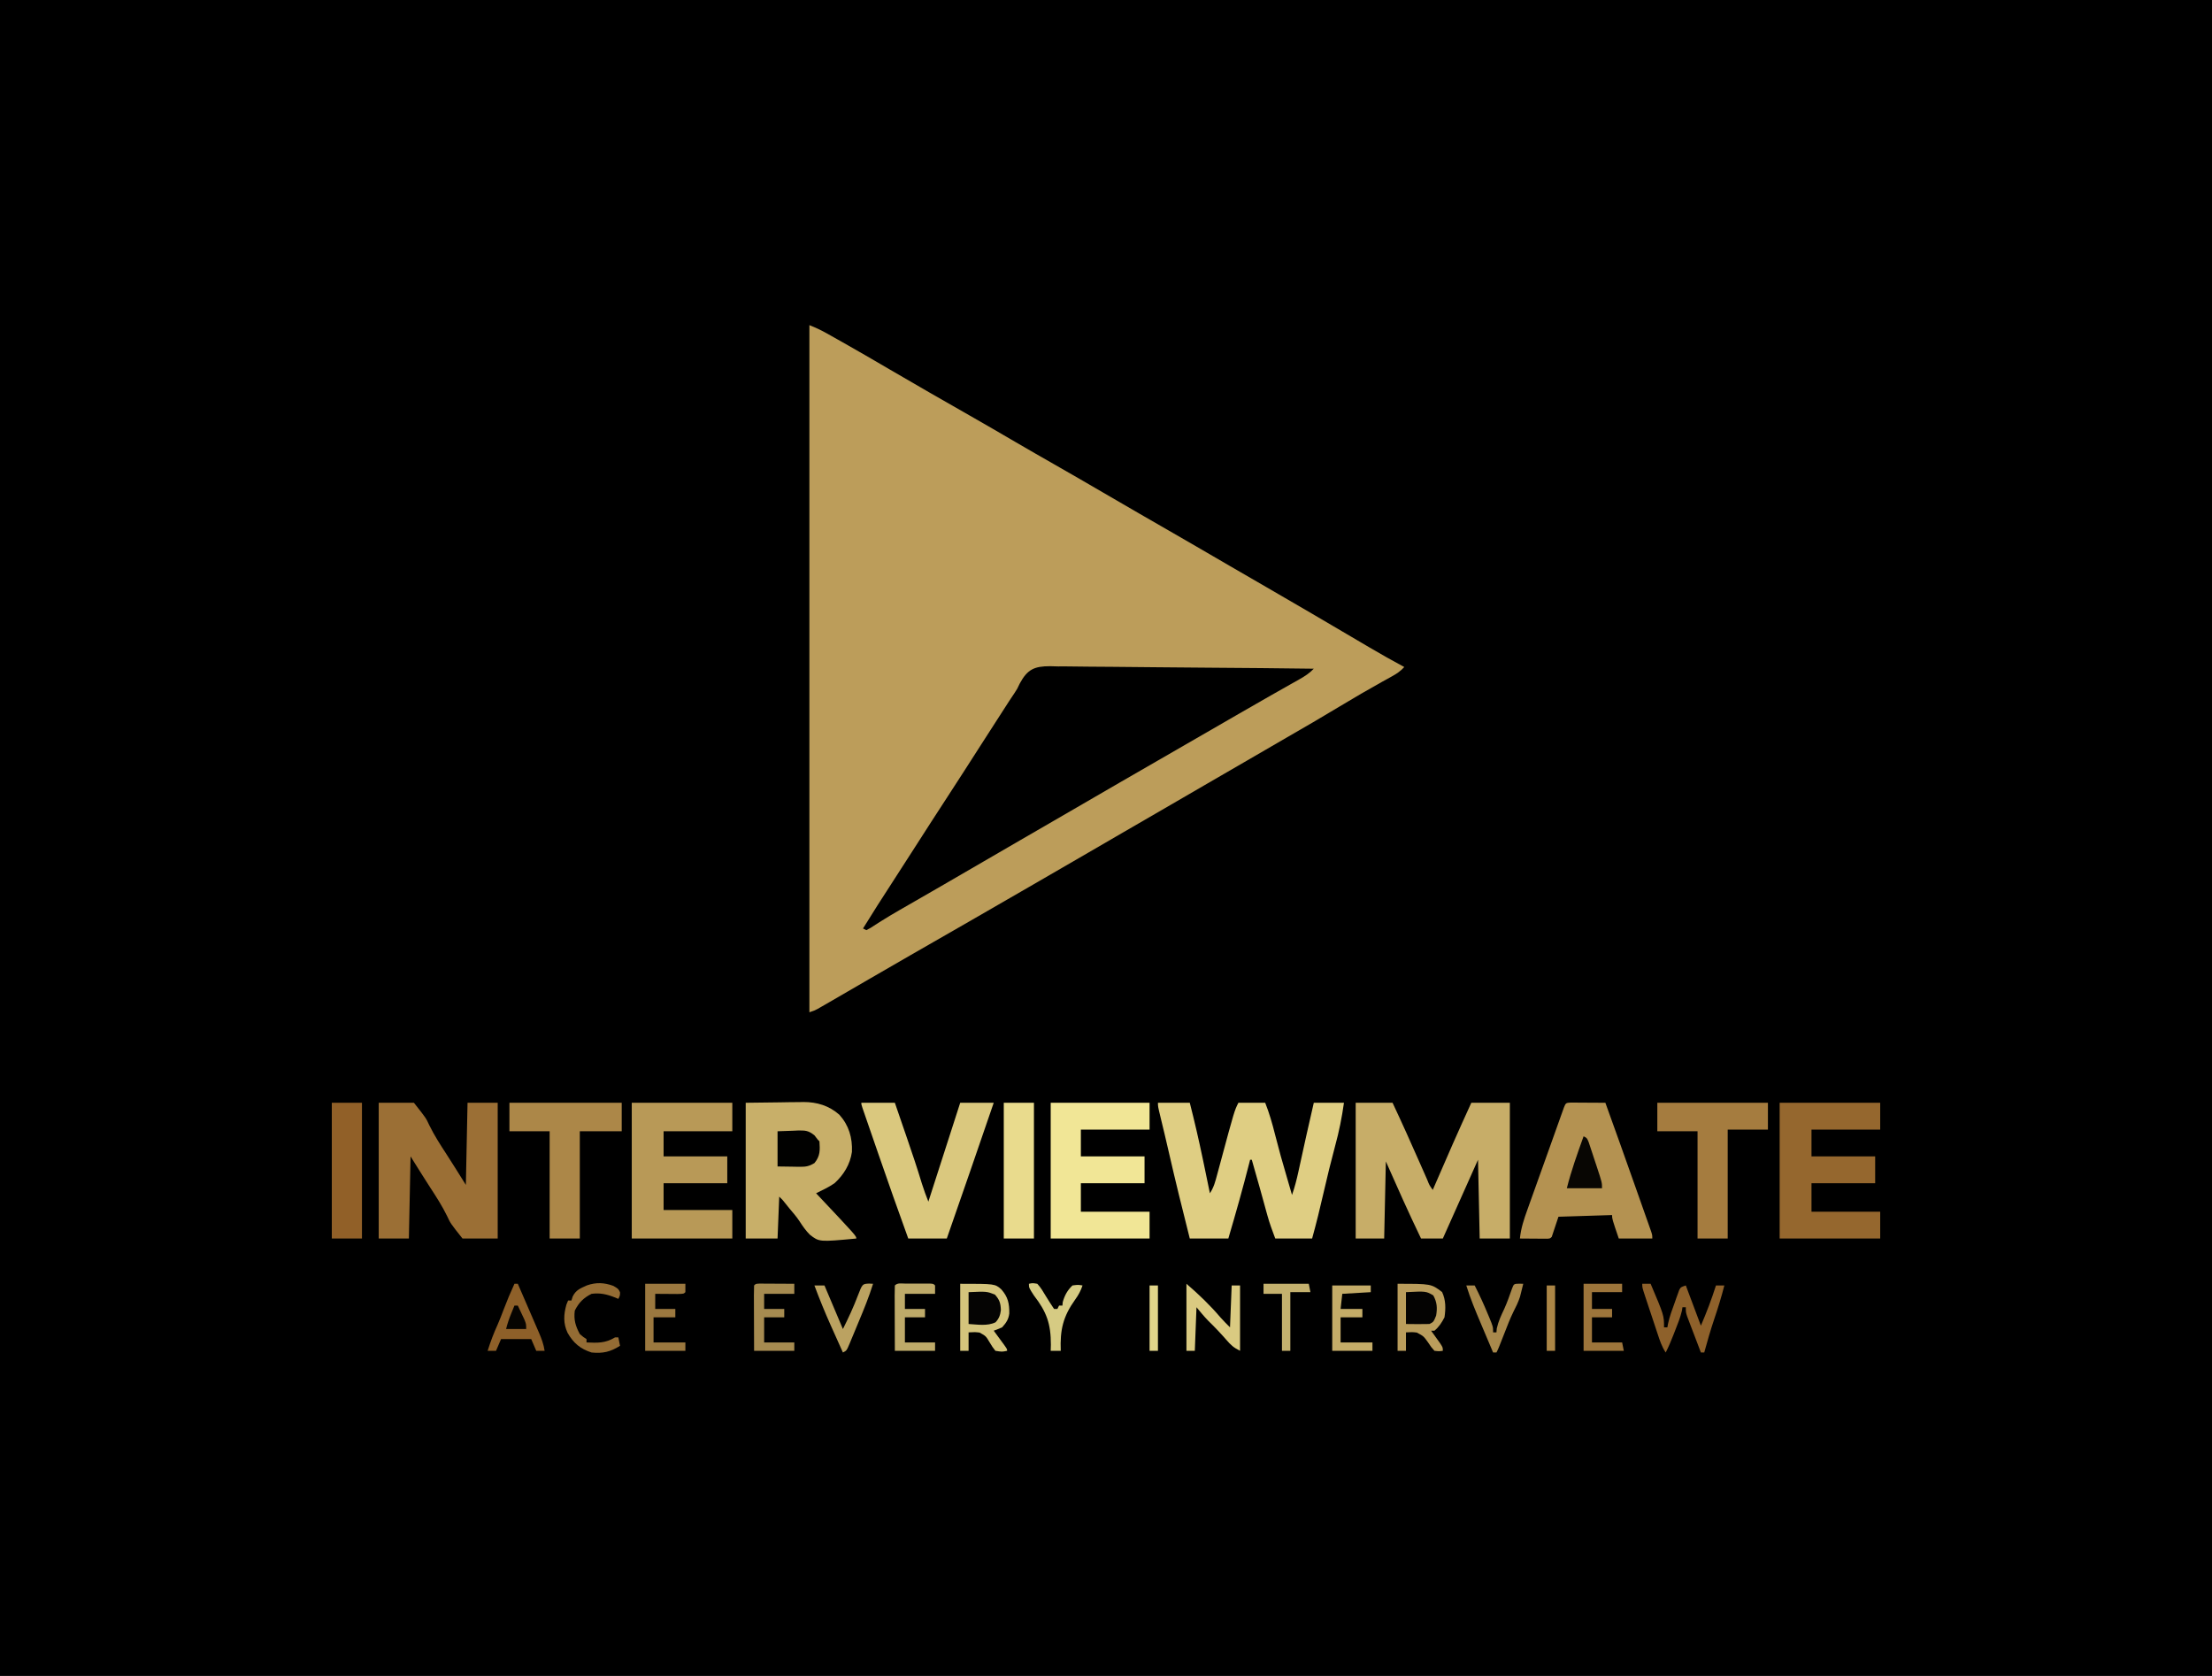 <?xml version="1.0" encoding="UTF-8"?>
<svg version="1.1" xmlns="http://www.w3.org/2000/svg" width="1320" height="1000">
<path d="M0 0 C435.6 0 871.2 0 1320 0 C1320 330 1320 660 1320 1000 C884.4 1000 448.8 1000 0 1000 C0 670 0 340 0 0 Z " fill="#000000" transform="translate(0,0)"/>
<path d="M0 0 C3.628 1.451 6.742 2.875 10.113 4.766 C11.101 5.319 12.089 5.871 13.107 6.441 C14.165 7.038 15.223 7.635 16.312 8.25 C17.421 8.873 18.53 9.497 19.672 10.139 C29.142 15.48 38.538 20.944 47.918 26.441 C63.844 35.773 79.87 44.933 95.904 54.077 C104.943 59.233 113.943 64.453 122.922 69.711 C130.586 74.192 138.287 78.605 146 83 C155.721 88.54 165.409 94.134 175.067 99.783 C182.322 104.026 189.594 108.24 196.875 112.438 C197.954 113.059 199.033 113.681 200.145 114.322 C203.429 116.215 206.715 118.108 210 120 C223.678 127.878 237.345 135.772 250.972 143.737 C258.195 147.956 265.438 152.14 272.688 156.312 C281.918 161.629 291.125 166.984 300.312 172.375 C300.91 172.725 301.507 173.075 302.122 173.436 C308.387 177.113 314.65 180.794 320.912 184.478 C323.522 186.013 326.132 187.547 328.743 189.081 C330.562 190.15 332.379 191.221 334.197 192.292 C341.063 196.327 347.981 200.237 355 204 C352.746 206.465 350.476 208.004 347.555 209.609 C346.656 210.109 345.757 210.608 344.831 211.123 C343.368 211.928 343.368 211.928 341.875 212.75 C333.388 217.481 325.001 222.344 316.688 227.375 C306.005 233.83 295.225 240.1 284.402 246.316 C278.252 249.85 272.123 253.42 266 257 C256.59 262.5 247.155 267.954 237.711 273.395 C230.46 277.573 223.225 281.777 216 286 C206.59 291.499 197.155 296.954 187.711 302.395 C180.46 306.573 173.225 310.777 166 315 C154.453 321.747 142.871 328.433 131.282 335.109 C126.936 337.613 122.591 340.12 118.246 342.627 C114.995 344.503 111.744 346.378 108.492 348.254 C104.184 350.739 99.877 353.226 95.57 355.715 C83.766 362.534 71.944 369.321 60.102 376.073 C51.896 380.754 43.717 385.48 35.562 390.25 C27.786 394.797 20 399.327 12.188 403.812 C11.303 404.323 10.419 404.833 9.508 405.358 C8.695 405.824 7.881 406.29 7.043 406.77 C6.332 407.178 5.62 407.586 4.887 408.007 C3 409 3 409 0 410 C0 274.7 0 139.4 0 0 Z " fill="#BC9D5A" transform="translate(483,194)"/>
<path d="M0 0 C1.567 0.042 3.134 0.086 4.702 0.131 C6.368 0.134 8.034 0.132 9.7 0.125 C14.207 0.122 18.711 0.192 23.217 0.276 C27.932 0.351 32.647 0.358 37.362 0.373 C46.284 0.41 55.204 0.508 64.125 0.629 C74.285 0.763 84.444 0.829 94.604 0.889 C115.497 1.014 136.388 1.225 157.28 1.493 C154.676 4.209 152.066 5.904 148.776 7.759 C147.656 8.394 146.536 9.029 145.383 9.683 C144.488 10.186 144.488 10.186 143.575 10.699 C141.041 12.123 138.513 13.558 135.985 14.992 C134.677 15.734 133.369 16.474 132.061 17.215 C125.738 20.793 119.444 24.419 113.155 28.056 C111.006 29.296 108.858 30.537 106.709 31.778 C105.649 32.391 104.59 33.003 103.497 33.634 C98.093 36.756 92.686 39.874 87.28 42.993 C85.113 44.243 82.946 45.493 80.78 46.743 C67.78 54.243 67.78 54.243 64.529 56.118 C62.364 57.367 60.199 58.617 58.034 59.866 C52.594 63.005 47.152 66.143 41.709 69.278 C30.227 75.894 18.76 82.537 7.318 89.224 C-1.106 94.144 -9.556 99.018 -18.009 103.888 C-25.26 108.067 -32.495 112.27 -39.72 116.493 C-48.143 121.415 -56.581 126.309 -65.033 131.181 C-66.122 131.808 -67.211 132.436 -68.332 133.083 C-72.388 135.421 -76.444 137.759 -80.502 140.093 C-83.013 141.537 -85.523 142.983 -88.033 144.431 C-88.793 144.868 -89.553 145.306 -90.337 145.756 C-93.829 147.777 -97.291 149.83 -100.705 151.981 C-101.314 152.365 -101.923 152.748 -102.551 153.144 C-104.156 154.163 -105.753 155.195 -107.349 156.227 C-108.523 156.854 -108.523 156.854 -109.72 157.493 C-110.38 157.163 -111.04 156.833 -111.72 156.493 C-105.912 147.105 -99.995 137.797 -93.962 128.553 C-89.509 121.724 -85.108 114.864 -80.72 107.993 C-74.259 97.879 -67.741 87.804 -61.189 77.748 C-54.357 67.258 -47.587 56.729 -40.845 46.181 C-35.827 38.332 -30.795 30.493 -25.72 22.681 C-25.229 21.924 -24.738 21.168 -24.233 20.388 C-23.29 18.941 -22.333 17.502 -21.359 16.076 C-19.642 13.477 -19.642 13.477 -18.249 10.46 C-13.676 1.889 -9.498 -0.023 0 0 Z " fill="#000000" transform="translate(626.72,397.507)"/>
<path d="M0 0 C7.26 0 14.52 0 22 0 C27.673 12.045 33.106 24.184 38.473 36.368 C39.53 38.764 40.589 41.16 41.648 43.555 C42.133 44.658 42.133 44.658 42.627 45.783 C43.939 49.129 43.939 49.129 46 52 C46.341 51.206 46.683 50.413 47.035 49.595 C54.189 32.983 61.456 16.44 69 0 C76.59 0 84.18 0 92 0 C92 26.73 92 53.46 92 81 C86.06 81 80.12 81 74 81 C73.67 65.49 73.34 49.98 73 34 C62.464 57.484 62.464 57.484 52 81 C47.71 81 43.42 81 39 81 C31.672 65.807 24.815 50.431 18 35 C17.67 50.18 17.34 65.36 17 81 C11.39 81 5.78 81 0 81 C0 54.27 0 27.54 0 0 Z " fill="#C7AD68" transform="translate(809,658)"/>
<path d="M0 0 C6.27 0 12.54 0 19 0 C21.816 11.02 24.364 22.055 26.688 33.188 C26.998 34.662 27.308 36.137 27.619 37.611 C28.768 43.07 29.916 48.528 31 54 C33.35 50.475 34.242 46.977 35.312 42.938 C35.755 41.307 36.198 39.677 36.641 38.047 C36.866 37.211 37.091 36.375 37.322 35.514 C45.607 4.786 45.607 4.786 48 0 C53.28 0 58.56 0 64 0 C66.475 6.218 68.249 12.451 69.875 18.938 C72.058 27.482 74.383 35.961 76.922 44.406 C77.979 47.93 78.997 51.461 80 55 C81.63 50.396 82.806 45.762 83.84 40.996 C84.007 40.236 84.175 39.477 84.348 38.694 C84.881 36.276 85.409 33.857 85.938 31.438 C86.633 28.269 87.33 25.101 88.027 21.934 C88.279 20.788 88.279 20.788 88.535 19.62 C89.977 13.069 91.478 6.533 93 0 C98.94 0 104.88 0 111 0 C109.775 8.77 108.077 17.151 105.75 25.688 C103.268 35.007 100.942 44.343 98.812 53.75 C96.739 62.898 94.501 71.959 92 81 C84.74 81 77.48 81 70 81 C68.246 76.322 66.625 71.997 65.316 67.242 C65.03 66.21 64.744 65.178 64.449 64.115 C64.157 63.046 63.864 61.977 63.562 60.875 C62.948 58.655 62.334 56.435 61.719 54.215 C61.278 52.617 61.278 52.617 60.828 50.988 C59.256 45.315 57.629 39.657 56 34 C55.67 34 55.34 34 55 34 C54.855 34.571 54.71 35.142 54.56 35.73 C50.686 50.921 46.448 65.967 42 81 C34.41 81 26.82 81 19 81 C14.63 63.719 10.343 46.432 6.387 29.051 C4.809 22.125 3.152 15.219 1.472 8.318 C0 2.215 0 2.215 0 0 Z " fill="#DFCE83" transform="translate(691,658)"/>
<path d="M0 0 C10.086 -0.124 10.086 -0.124 20.375 -0.25 C22.477 -0.286 24.578 -0.323 26.744 -0.36 C28.441 -0.372 30.138 -0.382 31.836 -0.391 C32.692 -0.411 33.547 -0.432 34.429 -0.453 C42.544 -0.457 49.712 1.705 55.875 7.125 C61.592 13.477 63.741 20.875 63.383 29.332 C62.32 36.736 58.49 42.992 53 48 C49.546 50.397 45.752 52.124 42 54 C42.611 54.648 42.611 54.648 43.234 55.31 C66 79.492 66 79.492 66 81 C43.892 83.075 43.892 83.075 38.273 78.715 C35.864 76.289 33.943 73.569 32.11 70.69 C30.274 67.896 28.095 65.428 25.938 62.875 C25.225 61.986 24.512 61.096 23.777 60.18 C22.034 57.966 22.034 57.966 20 56 C19.67 64.25 19.34 72.5 19 81 C12.73 81 6.46 81 0 81 C0 54.27 0 27.54 0 0 Z " fill="#C8AF69" transform="translate(445,658)"/>
<path d="M0 0 C6.93 0 13.86 0 21 0 C28.174 9.055 28.174 9.055 30.156 13.34 C33.134 19.432 36.734 25.016 40.438 30.688 C41.585 32.481 42.729 34.277 43.871 36.074 C44.355 36.833 44.839 37.592 45.338 38.374 C47.574 41.906 49.784 45.455 52 49 C52.33 32.83 52.66 16.66 53 0 C58.94 0 64.88 0 71 0 C71 26.73 71 53.46 71 81 C64.07 81 57.14 81 50 81 C42.826 71.945 42.826 71.945 40.844 67.66 C37.866 61.568 34.266 55.984 30.562 50.312 C29.415 48.519 28.271 46.723 27.129 44.926 C26.645 44.167 26.161 43.408 25.662 42.626 C23.426 39.094 21.216 35.545 19 32 C18.67 48.17 18.34 64.34 18 81 C12.06 81 6.12 81 0 81 C0 54.27 0 27.54 0 0 Z " fill="#9B6F35" transform="translate(226,658)"/>
<path d="M0 0 C0.958 0.005 1.917 0.01 2.904 0.016 C3.835 0.018 4.767 0.021 5.727 0.023 C7.514 0.037 7.514 0.037 9.338 0.051 C11.378 0.063 13.418 0.074 15.458 0.084 C17.231 0.094 19.003 0.104 20.775 0.114 C26.773 16.706 32.708 33.32 38.572 49.961 C39.43 52.396 40.29 54.831 41.152 57.265 C42.416 60.837 43.676 64.411 44.935 67.985 C45.323 69.077 45.71 70.169 46.109 71.295 C46.46 72.295 46.812 73.296 47.174 74.326 C47.484 75.206 47.795 76.085 48.114 76.991 C48.775 79.114 48.775 79.114 48.775 81.114 C42.175 81.114 35.575 81.114 28.775 81.114 C24.775 69.364 24.775 69.364 24.775 67.114 C8.935 67.609 8.935 67.609 -7.225 68.114 C-8.545 72.074 -9.865 76.034 -11.225 80.114 C-12.225 81.114 -12.225 81.114 -13.991 81.227 C-14.74 81.222 -15.488 81.217 -16.26 81.211 C-17.069 81.208 -17.878 81.205 -18.711 81.201 C-19.561 81.193 -20.411 81.185 -21.287 81.176 C-22.141 81.172 -22.995 81.167 -23.875 81.162 C-25.992 81.151 -28.108 81.133 -30.225 81.114 C-29.62 74.976 -27.817 69.591 -25.725 63.809 C-25.373 62.82 -25.021 61.83 -24.658 60.811 C-23.52 57.618 -22.373 54.428 -21.225 51.239 C-20.445 49.058 -19.666 46.877 -18.887 44.695 C-17.361 40.426 -15.832 36.158 -14.299 31.891 C-12.567 27.071 -10.846 22.248 -9.131 17.422 C-8.329 15.173 -7.527 12.925 -6.725 10.676 C-6.37 9.679 -6.016 8.682 -5.651 7.655 C-5.335 6.776 -5.019 5.898 -4.694 4.992 C-4.43 4.256 -4.166 3.519 -3.895 2.76 C-2.898 0.31 -2.721 0.139 0 0 Z " fill="#B49251" transform="translate(937.225,657.886)"/>
<path d="M0 0 C19.8 0 39.6 0 60 0 C60 5.61 60 11.22 60 17 C46.47 17 32.94 17 19 17 C19 21.95 19 26.9 19 32 C31.54 32 44.08 32 57 32 C57 37.28 57 42.56 57 48 C44.46 48 31.92 48 19 48 C19 53.28 19 58.56 19 64 C32.53 64 46.06 64 60 64 C60 69.61 60 75.22 60 81 C40.2 81 20.4 81 0 81 C0 54.27 0 27.54 0 0 Z " fill="#B89957" transform="translate(377,658)"/>
<path d="M0 0 C19.8 0 39.6 0 60 0 C60 5.28 60 10.56 60 16 C46.47 16 32.94 16 19 16 C19 21.28 19 26.56 19 32 C31.54 32 44.08 32 57 32 C57 37.28 57 42.56 57 48 C44.46 48 31.92 48 19 48 C19 53.61 19 59.22 19 65 C32.53 65 46.06 65 60 65 C60 70.28 60 75.56 60 81 C40.2 81 20.4 81 0 81 C0 54.27 0 27.54 0 0 Z " fill="#95672E" transform="translate(1062,658)"/>
<path d="M0 0 C19.47 0 38.94 0 59 0 C59 5.28 59 10.56 59 16 C45.47 16 31.94 16 18 16 C18 21.28 18 26.56 18 32 C30.54 32 43.08 32 56 32 C56 37.28 56 42.56 56 48 C43.46 48 30.92 48 18 48 C18 53.61 18 59.22 18 65 C31.53 65 45.06 65 59 65 C59 70.28 59 75.56 59 81 C39.53 81 20.06 81 0 81 C0 54.27 0 27.54 0 0 Z " fill="#F1E696" transform="translate(627,658)"/>
<path d="M0 0 C6.6 0 13.2 0 20 0 C21.78 5.173 23.559 10.347 25.334 15.521 C25.937 17.276 26.54 19.03 27.144 20.784 C30.285 29.909 33.365 39.03 36.147 48.271 C37.285 51.911 38.608 55.45 40 59 C46.347 39.338 52.682 19.672 59 0 C65.6 0 72.2 0 79 0 C69.767 27.035 60.402 54.023 51 81 C43.41 81 35.82 81 28 81 C21.939 64.266 16.005 47.496 10.203 30.67 C9.126 27.546 8.046 24.423 6.966 21.3 C5.922 18.284 4.881 15.267 3.84 12.25 C3.452 11.131 3.065 10.011 2.666 8.858 C2.315 7.837 1.963 6.817 1.601 5.766 C1.291 4.866 0.981 3.967 0.661 3.04 C0 1 0 1 0 0 Z " fill="#DAC87E" transform="translate(514,658)"/>
<path d="M0 0 C22.11 0 44.22 0 67 0 C67 5.61 67 11.22 67 17 C58.75 17 50.5 17 42 17 C42 38.12 42 59.24 42 81 C36.06 81 30.12 81 24 81 C24 59.88 24 38.76 24 17 C16.08 17 8.16 17 0 17 C0 11.39 0 5.78 0 0 Z " fill="#AC8748" transform="translate(304,658)"/>
<path d="M0 0 C21.78 0 43.56 0 66 0 C66 5.28 66 10.56 66 16 C58.08 16 50.16 16 42 16 C42 37.45 42 58.9 42 81 C36.06 81 30.12 81 24 81 C24 59.88 24 38.76 24 17 C16.08 17 8.16 17 0 17 C0 11.39 0 5.78 0 0 Z " fill="#A57C3F" transform="translate(989,658)"/>
<path d="M0 0 C5.94 0 11.88 0 18 0 C18 26.73 18 53.46 18 81 C12.06 81 6.12 81 0 81 C0 54.27 0 27.54 0 0 Z " fill="#E9DB8D" transform="translate(599,658)"/>
<path d="M0 0 C5.94 0 11.88 0 18 0 C18 26.73 18 53.46 18 81 C12.06 81 6.12 81 0 81 C0 54.27 0 27.54 0 0 Z " fill="#916028" transform="translate(198,658)"/>
<path d="M0 0 C20.725 0 20.725 0 24.551 3.363 C28.564 7.919 29.357 11.864 29.281 17.711 C28.84 21.306 27.393 23.349 25 26 C23.356 26.721 21.691 27.397 20 28 C20.578 28.782 21.155 29.565 21.75 30.371 C22.864 31.889 22.864 31.889 24 33.438 C24.742 34.447 25.485 35.456 26.25 36.496 C28 39 28 39 28 40 C24.938 40.625 24.938 40.625 21 40 C19.293 37.809 19.293 37.809 17.625 35.062 C15.337 31.201 15.337 31.201 11.559 29.113 C8.806 28.798 8.806 28.798 5 29 C5 32.63 5 36.26 5 40 C3.35 40 1.7 40 0 40 C0 26.8 0 13.6 0 0 Z " fill="#D4C47C" transform="translate(573,766)"/>
<path d="M0 0 C20.032 0 20.032 0 26.562 4.938 C28.829 9.767 28.773 14.762 28 20 C26.386 23.119 24.723 25.751 22 28 C21.34 28 20.68 28 20 28 C20.758 29.048 20.758 29.048 21.531 30.117 C22.506 31.482 22.506 31.482 23.5 32.875 C24.15 33.78 24.799 34.685 25.469 35.617 C27 38 27 38 27 40 C24.734 40.309 24.734 40.309 22 40 C20.078 37.848 20.078 37.848 18.25 35.062 C15.509 31.245 15.509 31.245 11.484 29.113 C8.752 28.798 8.752 28.798 5 29 C5 32.63 5 36.26 5 40 C3.35 40 1.7 40 0 40 C0 26.8 0 13.6 0 0 Z " fill="#BA9D5C" transform="translate(834,766)"/>
<path d="M0 0 C1.65 0 3.3 0 5 0 C13 18.851 13 18.851 13 26 C13.66 26 14.32 26 15 26 C15.134 25.27 15.267 24.54 15.405 23.788 C16.328 19.465 17.869 15.4 19.375 11.25 C19.679 10.375 19.983 9.499 20.297 8.598 C20.599 7.766 20.9 6.935 21.211 6.078 C21.482 5.319 21.753 4.56 22.033 3.778 C23 2 23 2 26 1 C28.97 8.92 31.94 16.84 35 25 C38.388 17.095 41.398 9.197 44 1 C45.65 1 47.3 1 49 1 C47.251 7.839 45.192 14.523 42.918 21.206 C40.714 27.74 38.833 34.352 37 41 C36.34 41 35.68 41 35 41 C33.492 37.066 31.995 33.127 30.5 29.188 C30.071 28.068 29.641 26.948 29.199 25.795 C28.793 24.722 28.387 23.649 27.969 22.543 C27.592 21.553 27.215 20.563 26.826 19.544 C26 17 26 17 26 14 C25.34 14 24.68 14 24 14 C23.859 14.957 23.859 14.957 23.715 15.934 C22.733 20.144 21.153 24.049 19.562 28.062 C19.25 28.865 18.937 29.667 18.615 30.494 C17.207 34.081 15.762 37.57 14 41 C11.657 37.486 10.488 33.876 9.18 29.902 C8.916 29.112 8.653 28.322 8.381 27.508 C7.826 25.84 7.273 24.172 6.722 22.503 C5.876 19.942 5.023 17.384 4.168 14.826 C3.63 13.206 3.092 11.585 2.555 9.965 C2.298 9.197 2.042 8.429 1.778 7.638 C0 2.231 0 2.231 0 0 Z " fill="#8E612B" transform="translate(980,766)"/>
<path d="M0 0 C7.377 6.323 14.07 12.752 20.359 20.141 C22.153 22.173 24.083 24.083 26 26 C26.33 17.75 26.66 9.5 27 1 C28.65 1 30.3 1 32 1 C32 13.87 32 26.74 32 40 C28.065 38.032 26.55 36.628 23.75 33.375 C20.278 29.412 16.711 25.644 12.922 21.984 C10.471 19.454 8.255 16.706 6 14 C5.67 22.58 5.34 31.16 5 40 C3.35 40 1.7 40 0 40 C0 26.8 0 13.6 0 0 Z " fill="#DACA81" transform="translate(708,766)"/>
<path d="M0 0 C0.66 0 1.32 0 2 0 C4.124 4.89 6.242 9.783 8.354 14.679 C9.073 16.343 9.793 18.007 10.516 19.669 C11.556 22.063 12.589 24.459 13.621 26.855 C13.944 27.595 14.267 28.335 14.6 29.097 C16.151 32.717 17.43 36.071 18 40 C16.35 40 14.7 40 13 40 C12.01 37.69 11.02 35.38 10 33 C4.06 33 -1.88 33 -8 33 C-8.99 35.31 -9.98 37.62 -11 40 C-12.65 40 -14.3 40 -16 40 C-14.337 34.671 -12.425 29.589 -10.102 24.516 C-8.801 21.545 -7.649 18.532 -6.5 15.5 C-4.506 10.247 -2.359 5.099 0 0 Z " fill="#8E6029" transform="translate(307,766)"/>
<path d="M0 0 C0.958 0.005 1.917 0.01 2.904 0.016 C4.456 0.021 4.456 0.021 6.039 0.026 C7.127 0.034 8.216 0.042 9.338 0.051 C10.976 0.058 10.976 0.058 12.648 0.065 C15.357 0.077 18.066 0.093 20.775 0.114 C20.775 2.094 20.775 4.074 20.775 6.114 C14.835 6.114 8.895 6.114 2.775 6.114 C2.775 9.084 2.775 12.054 2.775 15.114 C6.735 15.114 10.695 15.114 14.775 15.114 C14.775 16.764 14.775 18.414 14.775 20.114 C10.815 20.114 6.855 20.114 2.775 20.114 C2.775 25.064 2.775 30.014 2.775 35.114 C8.715 35.114 14.655 35.114 20.775 35.114 C20.775 36.764 20.775 38.414 20.775 40.114 C12.855 40.114 4.935 40.114 -3.225 40.114 C-3.248 34.578 -3.268 29.042 -3.28 23.506 C-3.285 21.621 -3.292 19.736 -3.3 17.852 C-3.312 15.149 -3.318 12.446 -3.323 9.742 C-3.328 8.895 -3.333 8.047 -3.338 7.173 C-3.338 5.153 -3.287 3.133 -3.225 1.114 C-2.225 0.114 -2.225 0.114 0 0 Z " fill="#A68B50" transform="translate(453.225,765.886)"/>
<path d="M0 0 C0.985 -0.001 1.97 -0.003 2.984 -0.004 C4.021 -0 5.057 0.004 6.125 0.008 C7.68 0.002 7.68 0.002 9.266 -0.004 C10.25 -0.003 11.235 -0.001 12.25 0 C13.16 0.001 14.07 0.002 15.008 0.003 C17.125 0.133 17.125 0.133 18.125 1.133 C18.125 2.783 18.125 4.433 18.125 6.133 C12.185 6.133 6.245 6.133 0.125 6.133 C0.125 9.103 0.125 12.073 0.125 15.133 C4.085 15.133 8.045 15.133 12.125 15.133 C12.125 16.783 12.125 18.433 12.125 20.133 C8.165 20.133 4.205 20.133 0.125 20.133 C0.125 25.083 0.125 30.033 0.125 35.133 C6.065 35.133 12.005 35.133 18.125 35.133 C18.125 36.783 18.125 38.433 18.125 40.133 C10.205 40.133 2.285 40.133 -5.875 40.133 C-5.898 34.597 -5.918 29.061 -5.93 23.525 C-5.935 21.64 -5.942 19.756 -5.95 17.871 C-5.963 15.168 -5.968 12.465 -5.973 9.762 C-5.978 8.914 -5.983 8.066 -5.988 7.192 C-5.988 5.172 -5.937 3.152 -5.875 1.133 C-4.221 -0.521 -2.272 0.003 0 0 Z " fill="#BEAA69" transform="translate(539.875,765.867)"/>
<path d="M0 0 C4.548 -0.155 4.548 -0.155 9.188 -0.312 C10.134 -0.358 11.08 -0.404 12.055 -0.45 C16.584 -0.525 18.4 -0.483 22.051 2.457 C22.694 3.296 23.337 4.135 24 5 C24.33 5.33 24.66 5.66 25 6 C25.352 11.282 25.506 14.742 22 19 C19.125 20.752 17.018 21.243 13.672 21.195 C12.951 21.19 12.23 21.185 11.487 21.18 C10.584 21.162 9.681 21.144 8.75 21.125 C4.419 21.063 4.419 21.063 0 21 C0 14.07 0 7.14 0 0 Z " fill="#010100" transform="translate(464,675)"/>
<path d="M0 0 C7.92 0 15.84 0 24 0 C24 1.65 24 3.3 24 5 C23 6 23 6 19.184 6.098 C17.602 6.091 16.019 6.079 14.438 6.062 C13.631 6.058 12.825 6.053 11.994 6.049 C9.996 6.037 7.998 6.019 6 6 C6 8.97 6 11.94 6 15 C9.96 15 13.92 15 18 15 C18 16.65 18 18.3 18 20 C13.71 20 9.42 20 5 20 C5 24.95 5 29.9 5 35 C11.27 35 17.54 35 24 35 C24 36.65 24 38.3 24 40 C16.08 40 8.16 40 0 40 C0 26.8 0 13.6 0 0 Z " fill="#9B783F" transform="translate(385,766)"/>
<path d="M0 0 C7.59 0 15.18 0 23 0 C23 1.65 23 3.3 23 5 C17.06 5 11.12 5 5 5 C5 8.3 5 11.6 5 15 C8.96 15 12.92 15 17 15 C17 16.65 17 18.3 17 20 C13.04 20 9.08 20 5 20 C5 24.95 5 29.9 5 35 C10.94 35 16.88 35 23 35 C23.33 36.65 23.66 38.3 24 40 C16.08 40 8.16 40 0 40 C0 26.8 0 13.6 0 0 Z " fill="#9D753B" transform="translate(945,766)"/>
<path d="M0 0 C7.59 0 15.18 0 23 0 C23 1.32 23 2.64 23 4 C14.585 4.495 14.585 4.495 6 5 C5.67 7.97 5.34 10.94 5 14 C9.29 14 13.58 14 18 14 C18 15.65 18 17.3 18 19 C13.71 19 9.42 19 5 19 C5 23.95 5 28.9 5 34 C11.27 34 17.54 34 24 34 C24 35.65 24 37.3 24 39 C16.08 39 8.16 39 0 39 C0 26.13 0 13.26 0 0 Z " fill="#C4AC68" transform="translate(795,767)"/>
<path d="M0 0 C3 1.75 3 1.75 4 3.812 C4 5.75 4 5.75 3 7.75 C2.237 7.441 1.474 7.131 0.688 6.812 C-3.957 4.976 -8.009 4.078 -13 4.75 C-17.798 7.149 -20.565 9.974 -23 14.75 C-23.69 20.175 -22.579 23.961 -20 28.75 C-17.93 30.533 -17.93 30.533 -16 31.75 C-16 32.41 -16 33.07 -16 33.75 C-9.527 34.061 -4.693 34.254 1 30.75 C1.66 30.75 2.32 30.75 3 30.75 C3.495 33.225 3.495 33.225 4 35.75 C-1.652 39.361 -6.248 40.445 -13 39.75 C-19.749 37.577 -23.834 34.118 -27.312 28 C-29.958 22.323 -29.665 17.12 -28 11.188 C-27.67 10.383 -27.34 9.579 -27 8.75 C-26.34 8.75 -25.68 8.75 -25 8.75 C-24.764 7.983 -24.528 7.216 -24.285 6.426 C-22.357 2.412 -19.656 1.494 -15.727 -0.301 C-10.261 -2.204 -5.409 -1.983 0 0 Z " fill="#946C34" transform="translate(366,767.25)"/>
<path d="M0 0 C0.784 0.041 1.567 0.083 2.375 0.125 C-0.058 7.938 -3.134 15.454 -6.296 22.994 C-7.196 25.145 -8.085 27.301 -8.975 29.457 C-9.546 30.826 -10.118 32.194 -10.691 33.562 C-10.956 34.207 -11.221 34.852 -11.493 35.516 C-13.396 40.011 -13.396 40.011 -15.625 41.125 C-17.247 37.52 -18.864 33.913 -20.477 30.303 C-21.289 28.49 -22.104 26.677 -22.92 24.865 C-26.416 17.035 -29.632 9.16 -32.625 1.125 C-30.645 1.125 -28.665 1.125 -26.625 1.125 C-22.995 9.705 -19.365 18.285 -15.625 27.125 C-12.291 20.457 -9.301 14.059 -6.689 7.145 C-4.001 0.191 -4.001 0.191 0 0 Z " fill="#BBA261" transform="translate(518.625,765.875)"/>
<path d="M0 0 C1.207 0.031 1.207 0.031 2.438 0.062 C2.032 1.732 1.613 3.398 1.188 5.062 C0.955 5.991 0.723 6.919 0.484 7.875 C-0.568 11.08 -1.927 13.854 -3.47 16.841 C-5.482 20.933 -7.089 25.193 -8.75 29.438 C-9.451 31.216 -10.153 32.995 -10.855 34.773 C-11.16 35.55 -11.464 36.326 -11.778 37.126 C-12.562 39.062 -12.562 39.062 -13.562 41.062 C-14.223 41.062 -14.883 41.062 -15.562 41.062 C-17.363 36.814 -19.16 32.564 -20.952 28.312 C-21.561 26.87 -22.171 25.428 -22.782 23.986 C-25.986 16.428 -29.133 8.914 -31.562 1.062 C-29.913 1.062 -28.262 1.062 -26.562 1.062 C-23.737 6.583 -21.171 12.141 -18.812 17.875 C-18.497 18.625 -18.181 19.374 -17.855 20.146 C-15.562 25.7 -15.562 25.7 -15.562 29.062 C-14.902 29.062 -14.242 29.062 -13.562 29.062 C-13.47 27.918 -13.47 27.918 -13.375 26.75 C-12.435 22.483 -10.765 18.963 -8.902 15.027 C-7.152 11.154 -5.747 7.194 -4.359 3.18 C-3.192 0.078 -3.192 0.078 0 0 Z " fill="#A9894C" transform="translate(906.562,765.938)"/>
<path d="M0 0 C2.176 -0.469 2.176 -0.469 5 0 C7.111 2.253 8.613 4.855 10.188 7.5 C11.743 10.043 13.335 12.524 15 15 C15.66 15 16.32 15 17 15 C17.33 14.34 17.66 13.68 18 13 C18.66 13 19.32 13 20 13 C20.062 12.319 20.124 11.639 20.188 10.938 C21.281 6.983 22.984 3.825 26 1 C29.312 0.562 29.312 0.562 32 1 C30.949 4.153 29.593 6.689 27.652 9.355 C20.339 19.557 18.509 27.52 19 40 C17.02 40 15.04 40 13 40 C13.032 38.791 13.064 37.582 13.098 36.336 C13.121 23.854 10.552 16.778 3 7 C0 2.376 0 2.376 0 0 Z " fill="#D6CB83" transform="translate(614,766)"/>
<path d="M0 0 C2 1 2 1 3.053 3.544 C3.42 4.651 3.786 5.758 4.164 6.898 C4.564 8.1 4.963 9.301 5.375 10.539 C5.58 11.168 5.785 11.798 5.996 12.446 C6.621 14.363 7.259 16.275 7.898 18.188 C11 27.593 11 27.593 11 31 C4.07 31 -2.86 31 -10 31 C-7.357 20.428 -3.67 10.249 0 0 Z " fill="#080603" transform="translate(945,678)"/>
<path d="M0 0 C10.772 -0.479 10.772 -0.479 15.688 1.438 C18.492 4.545 19.129 6.6 19.266 10.738 C18.925 13.636 18.12 15.85 16.078 17.98 C11.21 20.369 5.221 19.293 0 19 C0 12.73 0 6.46 0 0 Z " fill="#050403" transform="translate(578,771)"/>
<path d="M0 0 C8.91 0 17.82 0 27 0 C27.33 1.65 27.66 3.3 28 5 C24.04 5 20.08 5 16 5 C16 16.55 16 28.1 16 40 C14.35 40 12.7 40 11 40 C11 28.78 11 17.56 11 6 C7.37 6 3.74 6 0 6 C0 4.02 0 2.04 0 0 Z " fill="#C4B16E" transform="translate(754,766)"/>
<path d="M0 0 C11.967 -0.604 11.967 -0.604 16.312 1.938 C18.559 6.015 18.776 9.435 18 14 C16.465 17.767 16.465 17.767 14 19 C9.331 19.14 4.672 19.042 0 19 C0 12.73 0 6.46 0 0 Z " fill="#040302" transform="translate(839,771)"/>
<path d="M0 0 C1.65 0 3.3 0 5 0 C5 12.87 5 25.74 5 39 C3.35 39 1.7 39 0 39 C0 26.13 0 13.26 0 0 Z " fill="#AC8646" transform="translate(923,767)"/>
<path d="M0 0 C1.65 0 3.3 0 5 0 C5 12.87 5 25.74 5 39 C3.35 39 1.7 39 0 39 C0 26.13 0 13.26 0 0 Z " fill="#E1D58A" transform="translate(686,767)"/>
<path d="M0 0 C0.66 0 1.32 0 2 0 C2.84 1.768 3.672 3.539 4.5 5.312 C4.964 6.299 5.428 7.285 5.906 8.301 C7 11 7 11 7 14 C3.04 14 -0.92 14 -5 14 C-4.18 10.718 -3.208 7.865 -1.938 4.75 C-1.575 3.858 -1.213 2.966 -0.84 2.047 C-0.563 1.371 -0.286 0.696 0 0 Z " fill="#060401" transform="translate(307,779)"/>
</svg>
